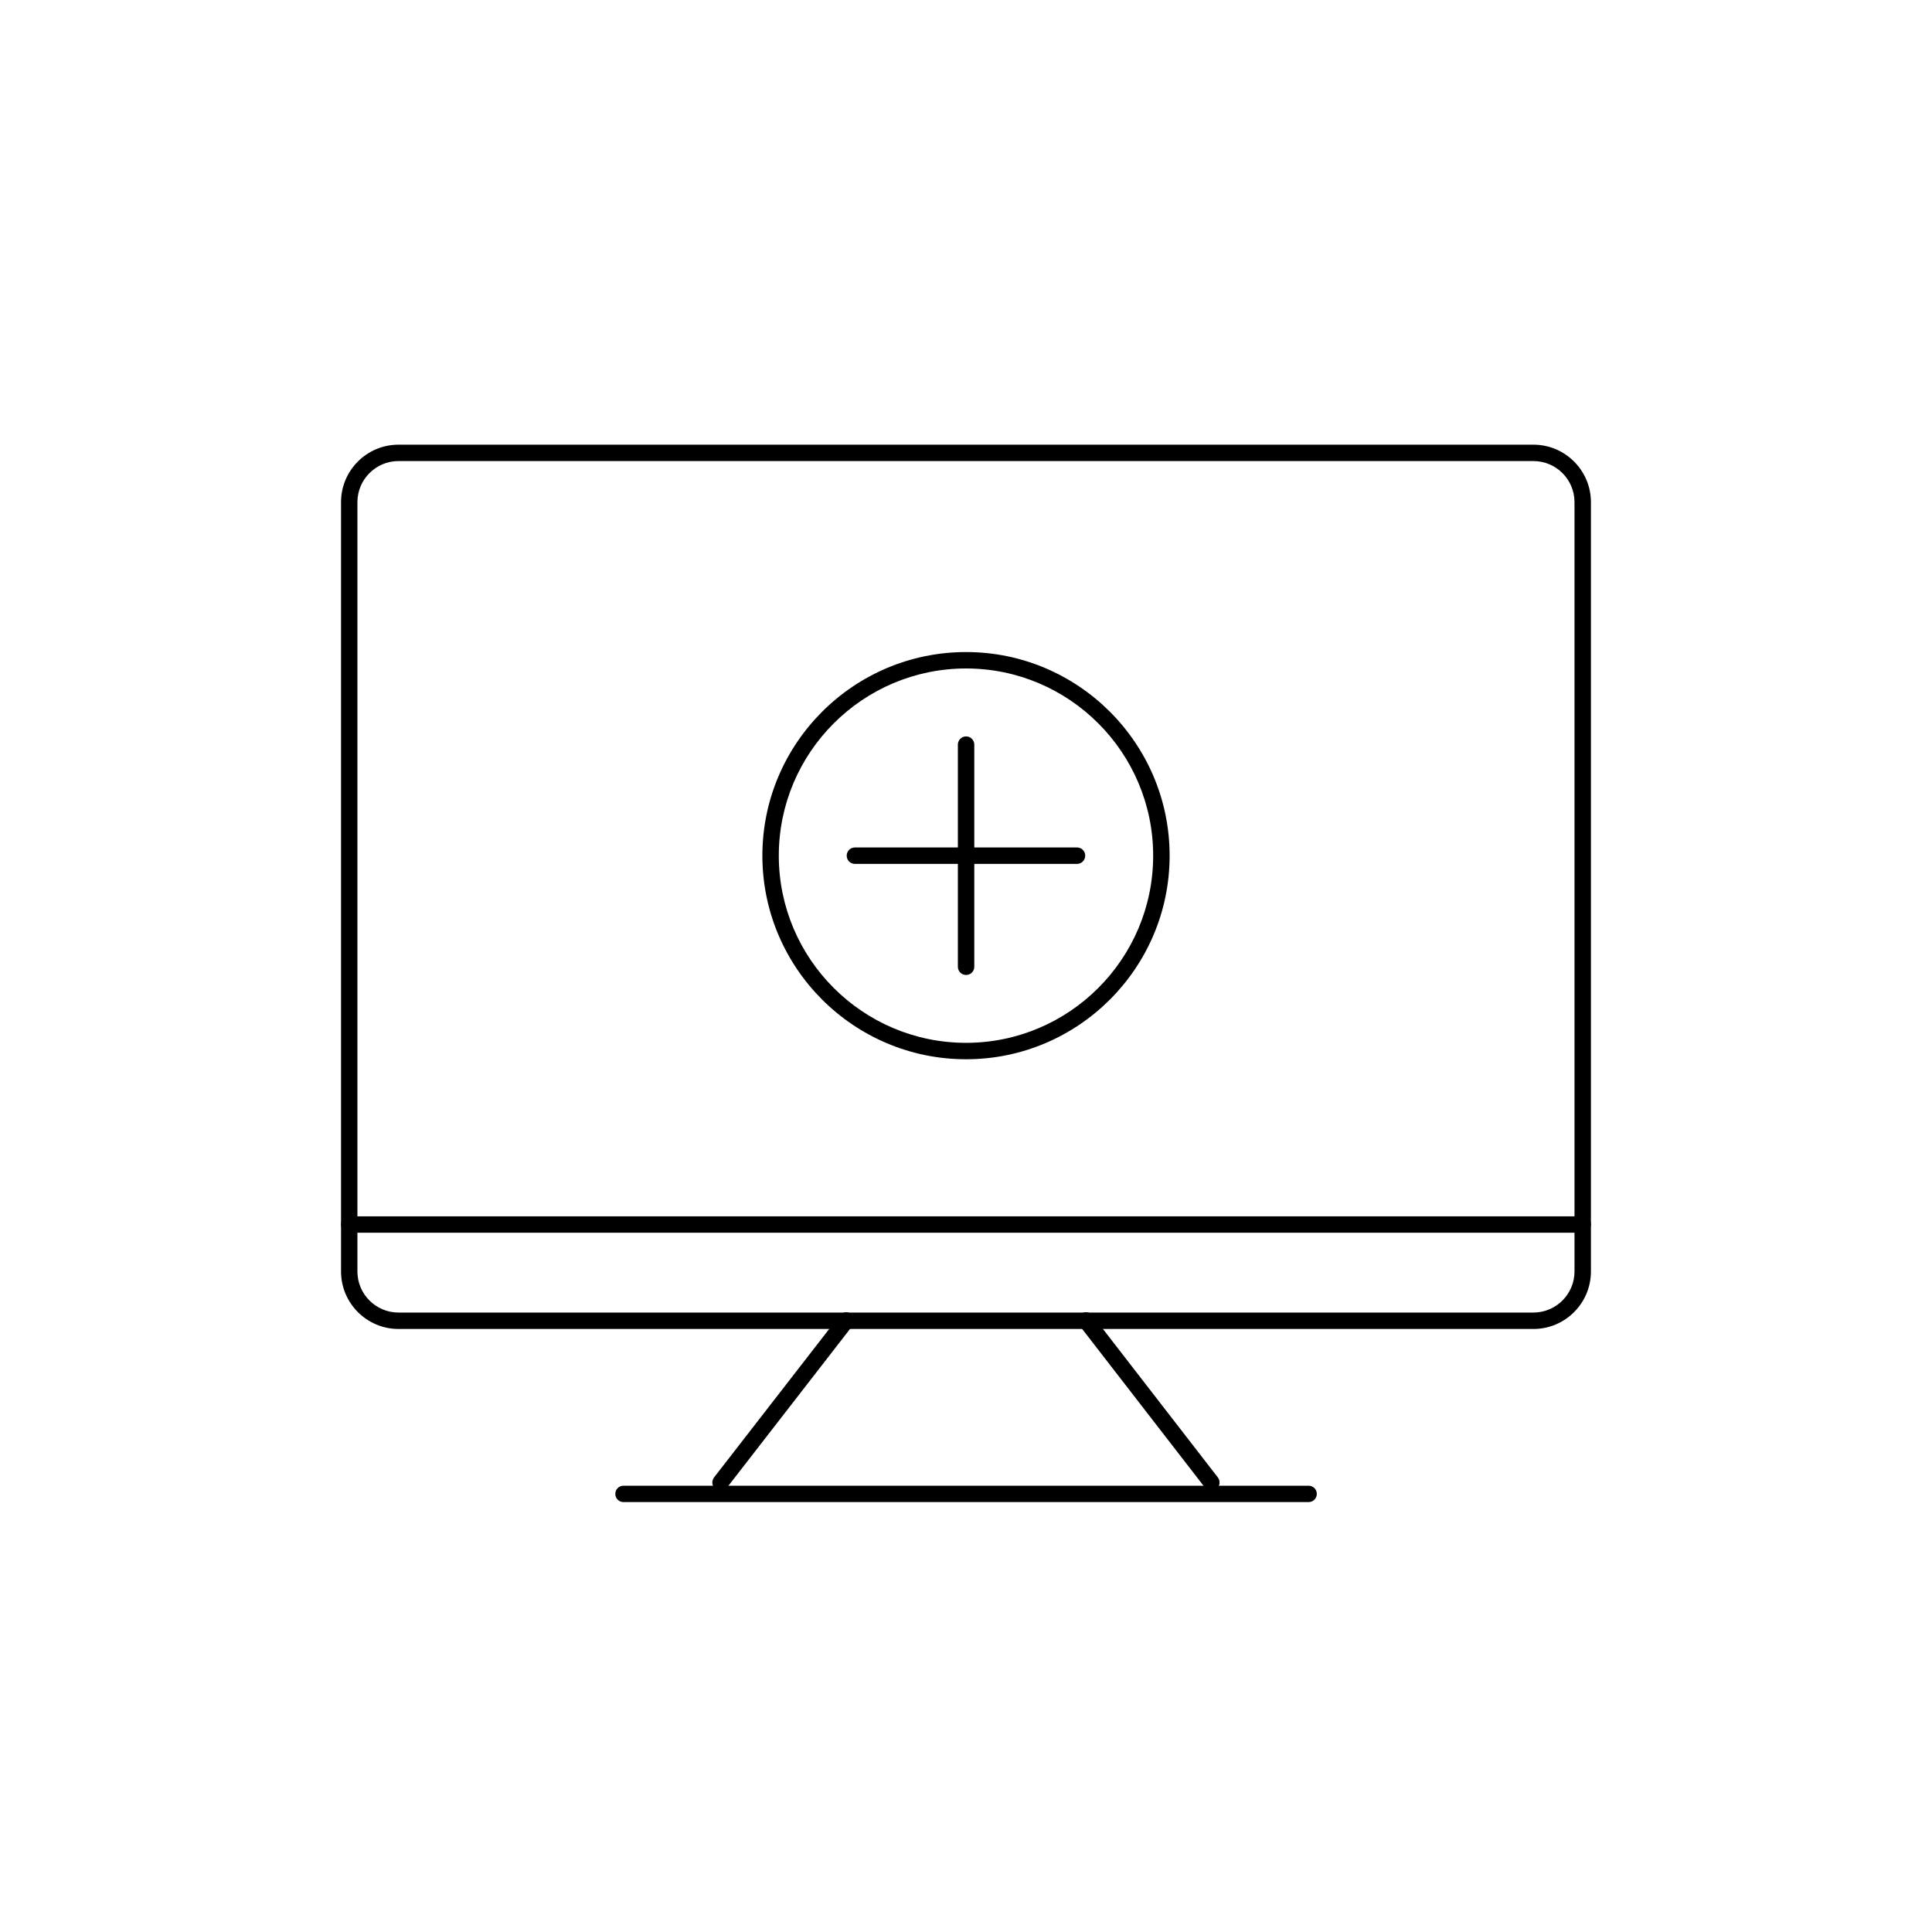 <?xml version="1.0" encoding="utf-8"?>
<!-- Generator: Adobe Illustrator 16.0.0, SVG Export Plug-In . SVG Version: 6.00 Build 0)  -->
<!DOCTYPE svg PUBLIC "-//W3C//DTD SVG 1.1//EN" "http://www.w3.org/Graphics/SVG/1.1/DTD/svg11.dtd">
<svg version="1.1" id="Layer_1" xmlns="http://www.w3.org/2000/svg" xmlns:xlink="http://www.w3.org/1999/xlink" x="0px" y="0px"
	 width="48px" height="48px" viewBox="0 0 48 48" enable-background="new 0 0 48 48" xml:space="preserve">
<g>
	<g>
		<g>
			<g>
				<path d="M24.002,24.223c-0.112,0-0.204-0.091-0.204-0.204V18.5c0-0.113,0.092-0.204,0.204-0.204
					c0.113,0,0.204,0.091,0.204,0.204v5.519C24.206,24.132,24.115,24.223,24.002,24.223z"/>
			</g>
			<g>
				<path d="M26.759,21.463h-5.52c-0.112,0-0.203-0.091-0.203-0.204s0.091-0.204,0.203-0.204h5.52c0.113,0,0.203,0.091,0.203,0.204
					S26.872,21.463,26.759,21.463z"/>
			</g>
		</g>
		<g>
			<path d="M24.002,26.317c-2.791,0-5.061-2.269-5.061-5.058s2.27-5.059,5.061-5.059c2.788,0,5.057,2.27,5.057,5.059
				S26.79,26.317,24.002,26.317z M24.002,16.608c-2.565,0-4.653,2.087-4.653,4.651s2.088,4.65,4.653,4.65
				c2.562,0,4.648-2.085,4.648-4.65S26.564,16.608,24.002,16.608z"/>
		</g>
	</g>
	<g>
		<g>
			<path d="M38.099,33.018H9.9c-0.786,0-1.427-0.641-1.427-1.428V12.475c0-0.787,0.641-1.427,1.427-1.427h28.198
				c0.787,0,1.428,0.641,1.428,1.427V31.59C39.526,32.377,38.886,33.018,38.099,33.018z M9.9,11.455c-0.562,0-1.02,0.458-1.02,1.02
				V31.59c0,0.562,0.458,1.02,1.02,1.02h28.198c0.562,0,1.02-0.458,1.02-1.02V12.475c0-0.562-0.457-1.02-1.02-1.02H9.9z"/>
		</g>
		<g>
			<path d="M39.323,30.627H8.677c-0.113,0-0.203-0.091-0.203-0.204s0.09-0.204,0.203-0.204h30.646c0.111,0,0.203,0.091,0.203,0.204
				S39.435,30.627,39.323,30.627z"/>
		</g>
		<g>
			<g>
				<path d="M17.902,37.036c-0.044,0-0.088-0.014-0.126-0.042c-0.089-0.068-0.104-0.197-0.036-0.287l3.122-4.025
					c0.068-0.089,0.197-0.105,0.286-0.036c0.089,0.068,0.105,0.197,0.037,0.286l-3.122,4.026
					C18.023,37.009,17.962,37.036,17.902,37.036z"/>
			</g>
			<g>
				<path d="M30.097,37.036c-0.062,0-0.121-0.027-0.162-0.079l-3.116-4.026c-0.068-0.089-0.053-0.217,0.037-0.286
					c0.089-0.069,0.217-0.054,0.285,0.036l3.116,4.025c0.069,0.09,0.053,0.218-0.035,0.287
					C30.185,37.022,30.14,37.036,30.097,37.036z"/>
			</g>
		</g>
		<g>
			<path d="M32.511,37.319h-17.02c-0.113,0-0.204-0.091-0.204-0.203c0-0.114,0.091-0.204,0.204-0.204h17.02
				c0.113,0,0.205,0.09,0.205,0.204C32.716,37.228,32.624,37.319,32.511,37.319z"/>
		</g>
	</g>
</g>
</svg>
